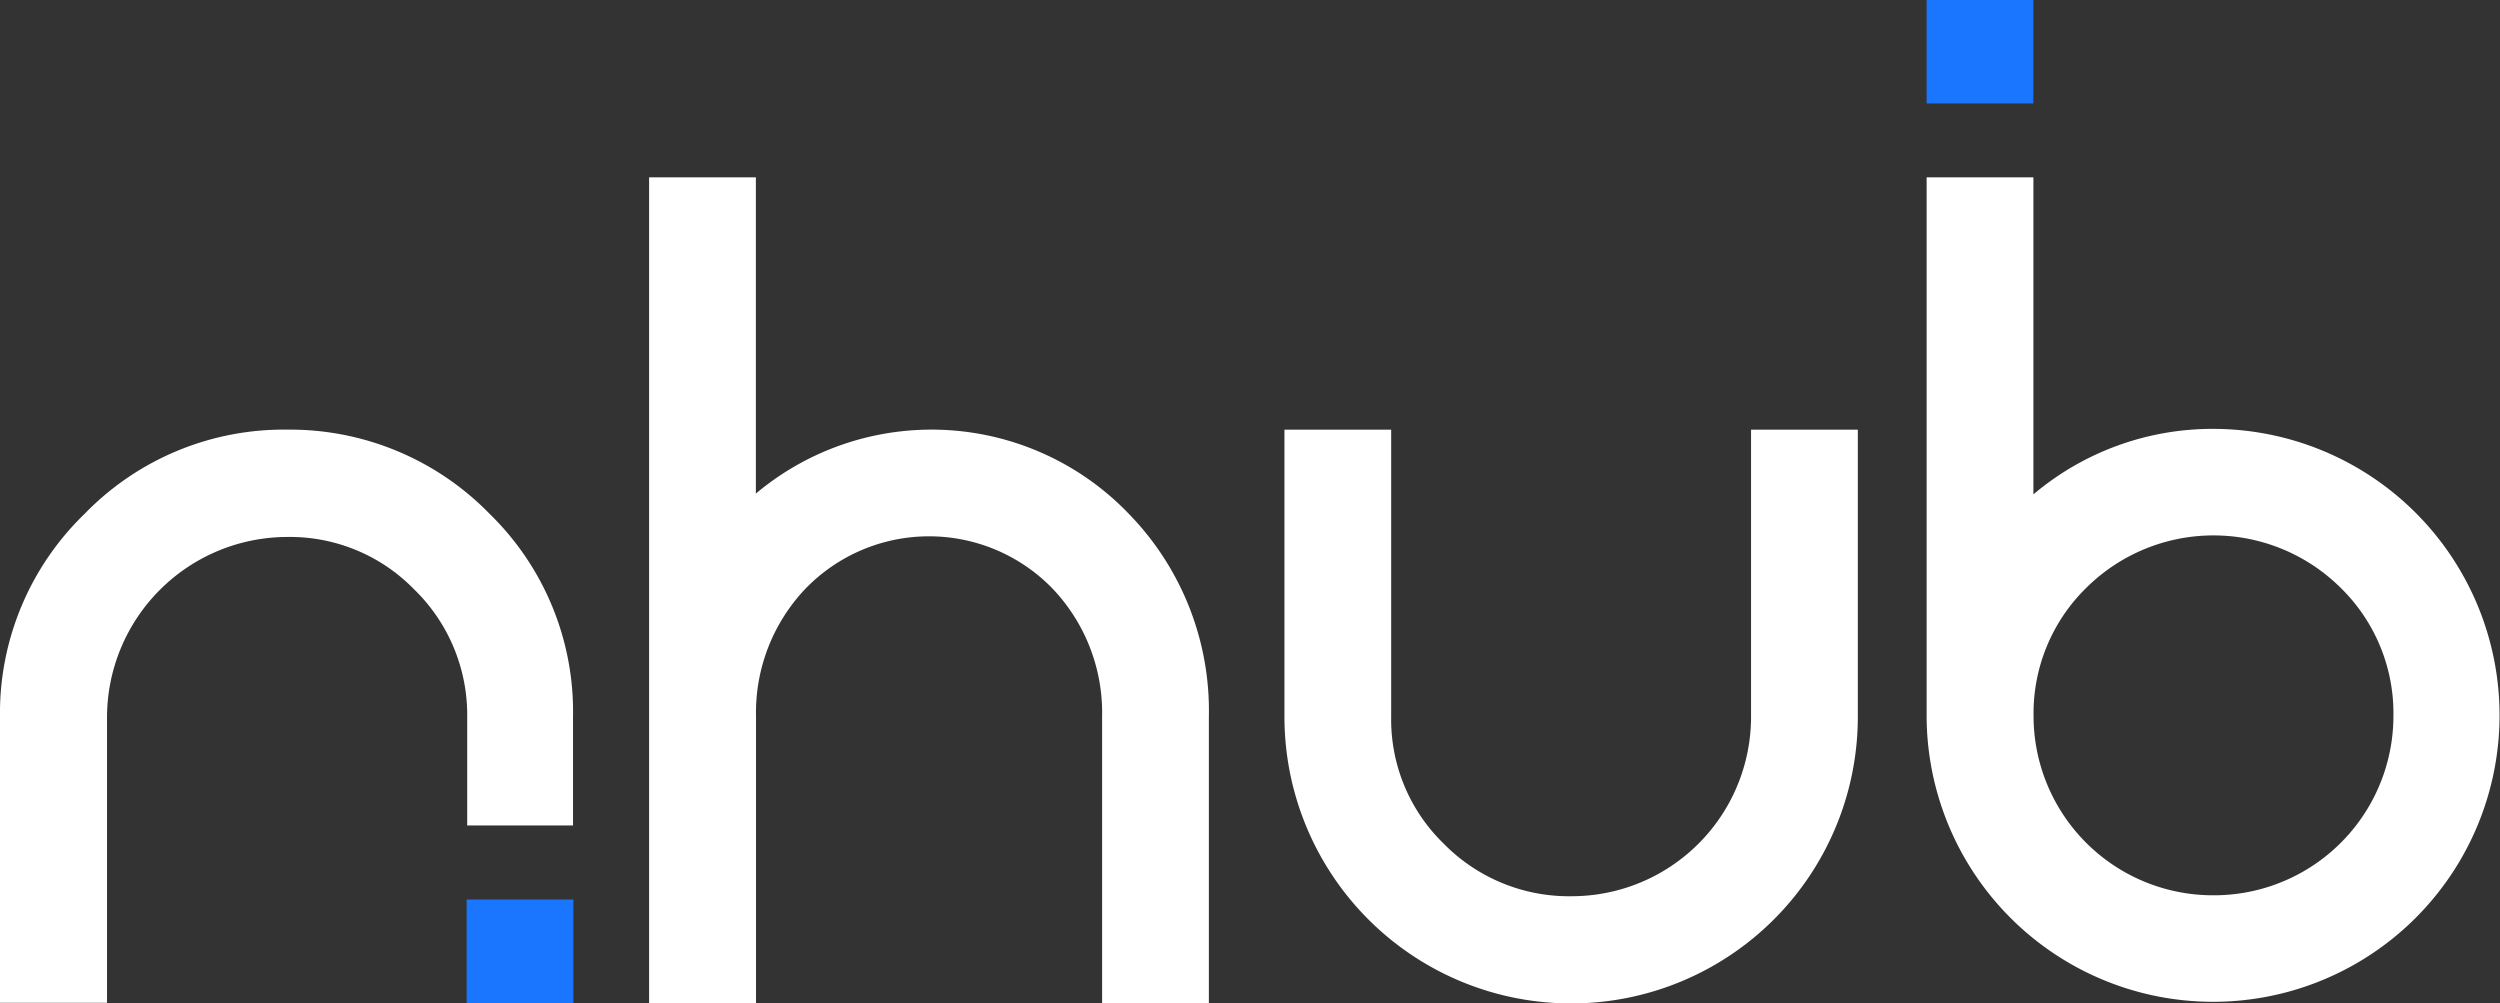 <svg xmlns="http://www.w3.org/2000/svg" width="49.85" height="20" viewBox="0 0 49.85 20">
    <rect x="0" y="0" width="49.85" height="20" fill="#333333" stroke="none"/>
    <defs>
        <clipPath id="poafaep8ja">
            <path data-name="사각형 43" style="fill:none" d="M0 0h49.85v20H0z"/>
        </clipPath>
    </defs>
    <g data-name="그룹 1" style="clip-path:url(#poafaep8ja)">
        <path data-name="패스 1" d="M163.436 61.11V44.646h2.129v6.306a5.448 5.448 0 0 1 7.433.4 5.624 5.624 0 0 1 1.6 4.048v5.71h-2.129V55.4a3.59 3.59 0 0 0-.983-2.548 3.429 3.429 0 0 0-4.935 0 3.586 3.586 0 0 0-.983 2.548v5.71z" transform="translate(-150.493 -41.11)" style="fill:#fff"/>
        <path data-name="패스 2" d="M334.846 108.182v5.725a5.716 5.716 0 0 1-11.433 0v-5.725h2.128v5.725a3.448 3.448 0 0 0 1.048 2.531 3.5 3.5 0 0 0 2.548 1.048 3.578 3.578 0 0 0 3.58-3.579v-5.725z" transform="translate(-297.801 -99.615)" style="fill:#fff"/>
        <path data-name="패스 3" d="M0 113.964v5.689h2.134v-5.689a3.6 3.6 0 0 1 3.6-3.6 3.456 3.456 0 0 1 2.515 1.036 3.492 3.492 0 0 1 1.067 2.56v2.157h2.11v-2.157a5.509 5.509 0 0 0-1.659-4.053 5.554 5.554 0 0 0-4.03-1.683 5.53 5.53 0 0 0-4.054 1.683A5.53 5.53 0 0 0 0 113.964" transform="translate(0 -99.657)" style="fill:#fff"/>
        <path data-name="사각형 41" transform="translate(9.305 17.937)" style="fill:#1b76ff" d="M0 0h2.128v2.063H0z"/>
        <path data-name="패스 4" d="M490.845 49.662a5.712 5.712 0 1 1-5.725 5.724v-10.74h2.129v6.322a5.53 5.53 0 0 1 3.6-1.306m0 9.3a3.578 3.578 0 0 0 3.579-3.58 3.5 3.5 0 0 0-1.048-2.547 3.6 3.6 0 0 0-5.08 0 3.5 3.5 0 0 0-1.048 2.547 3.578 3.578 0 0 0 3.6 3.58" transform="translate(-446.703 -41.11)" style="fill:#fff"/>
        <path data-name="사각형 42" transform="translate(38.417)" style="fill:#1b76ff" d="M0 0h2.128v2.063H0z"/>
    </g>
</svg>
